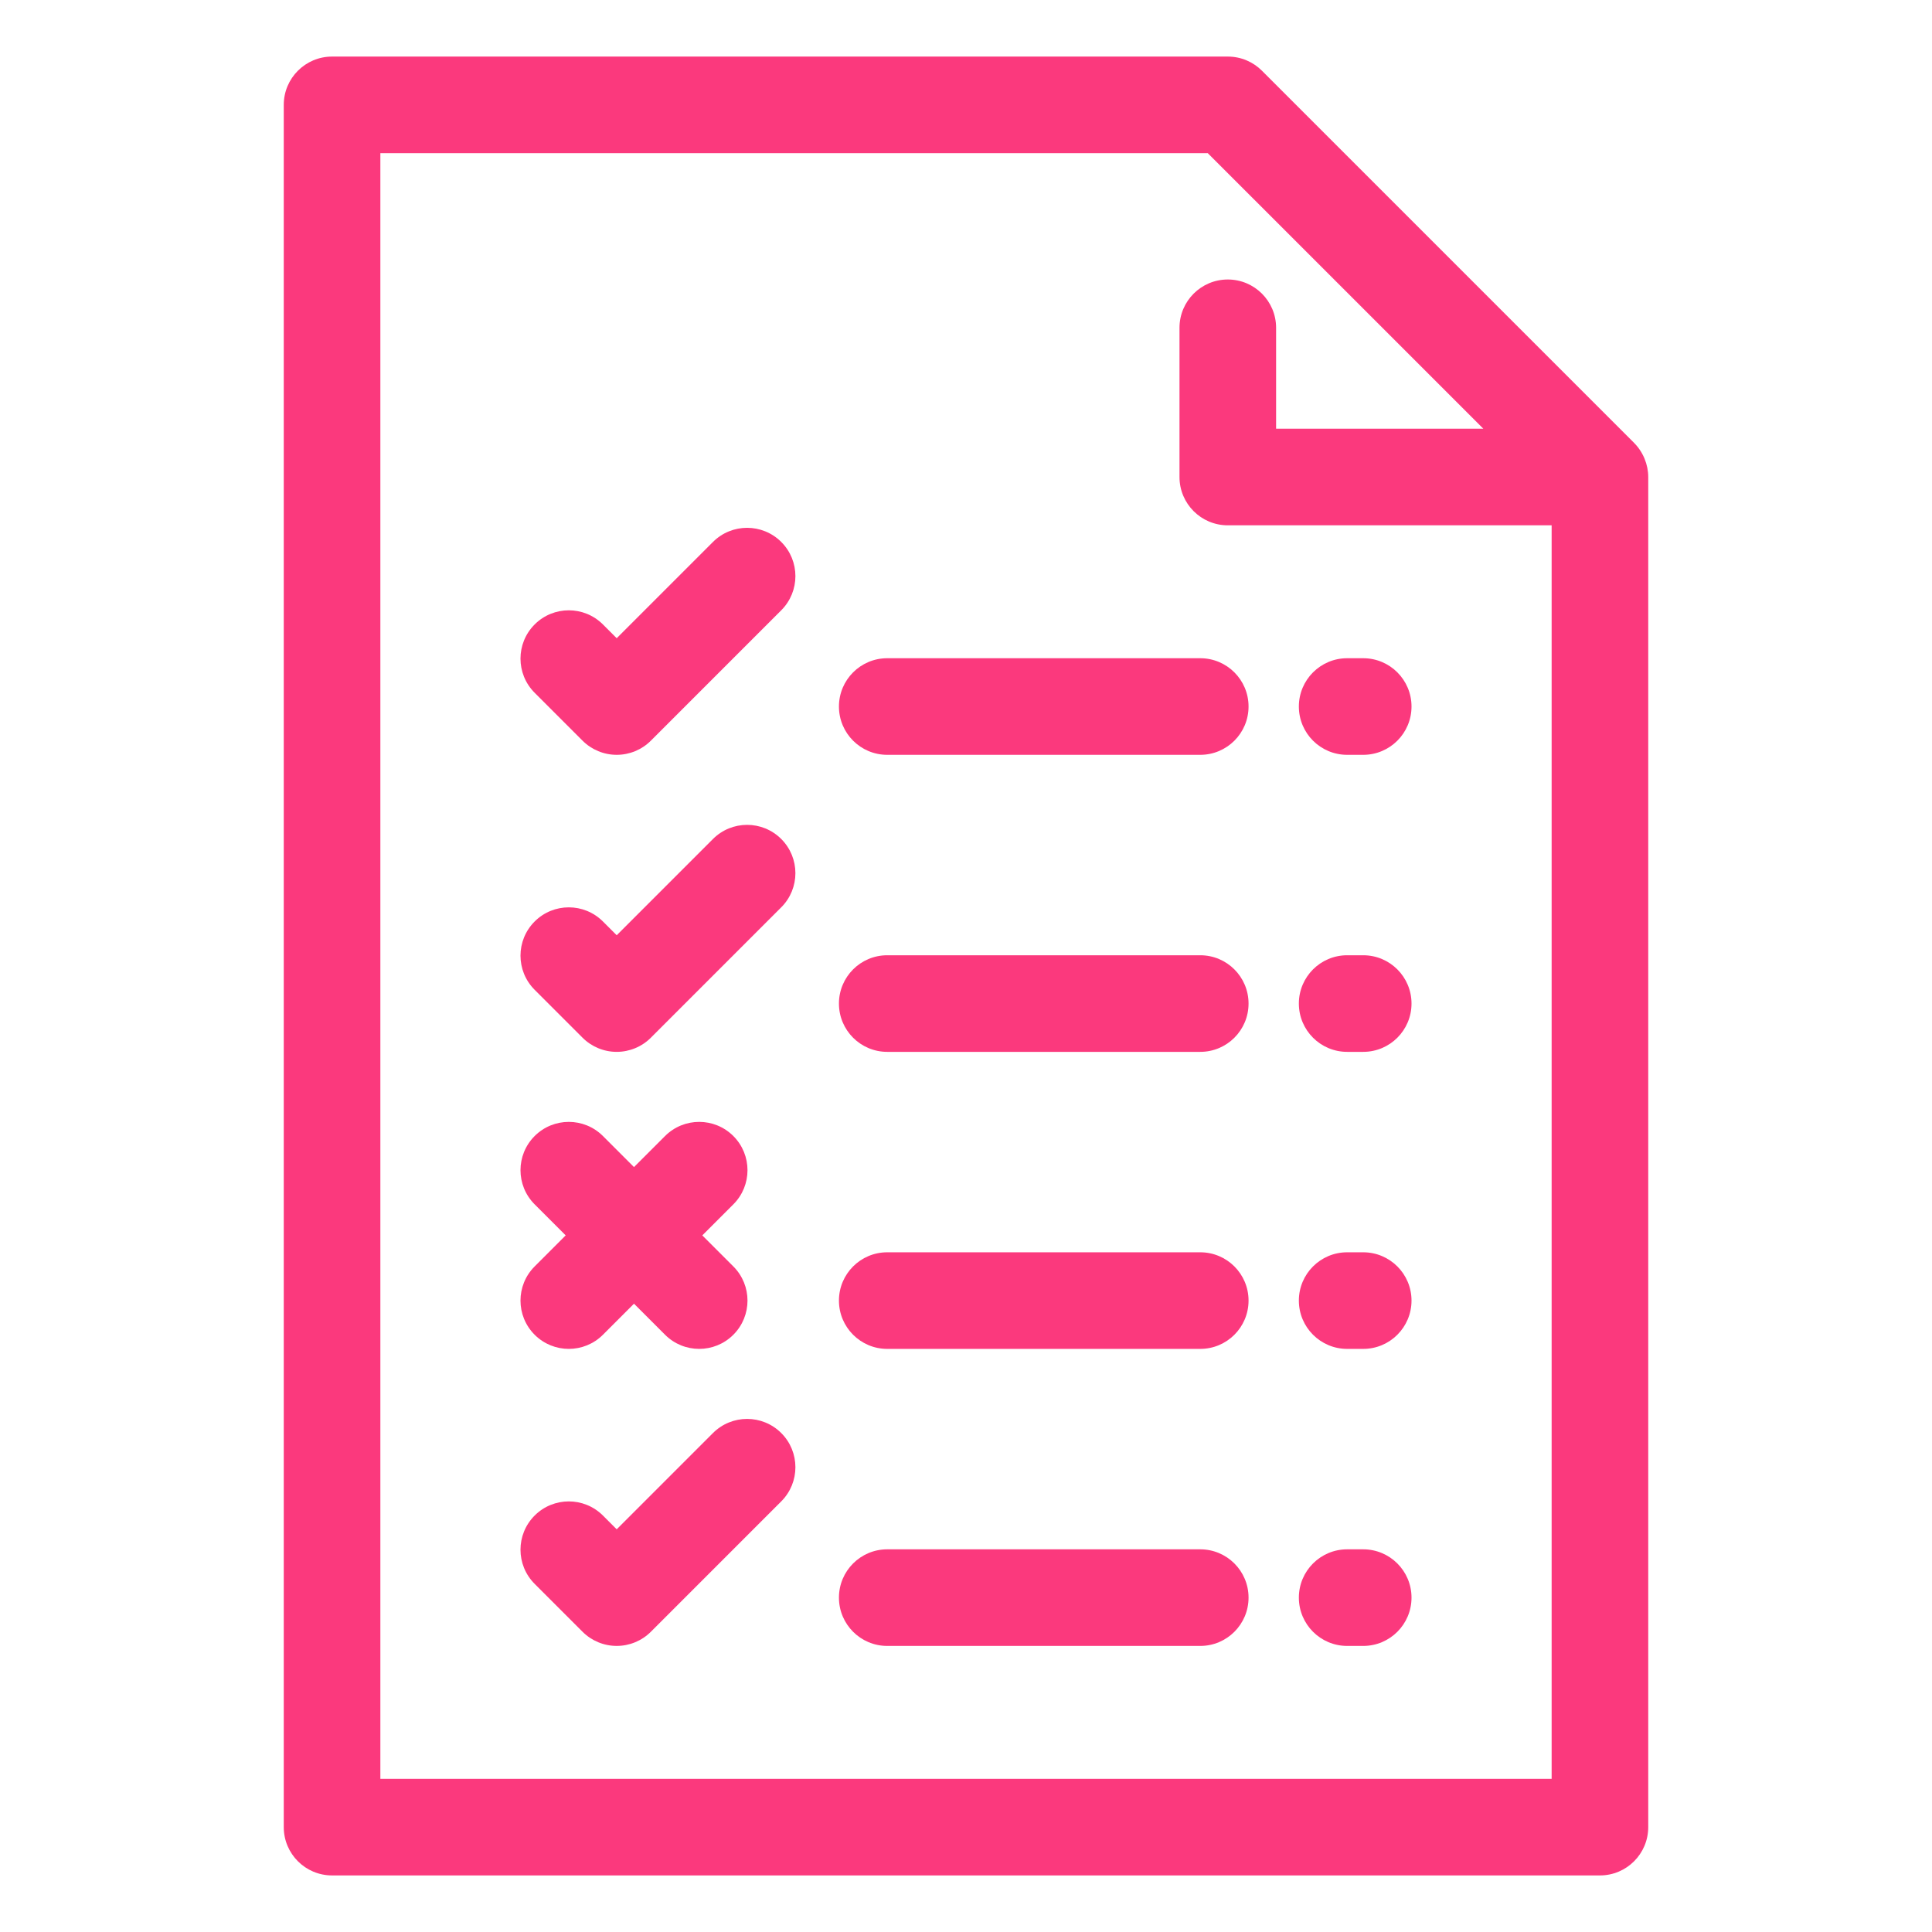 <?xml version="1.0" ?>

<!DOCTYPE svg  PUBLIC '-//W3C//DTD SVG 1.1//EN'  'http://www.w3.org/Graphics/SVG/1.1/DTD/svg11.dtd'>

<!-- Uploaded to: SVG Repo, www.svgrepo.com, Generator: SVG Repo Mixer Tools -->
<svg fill="#fb397d" viewBox="0 0 800 800" enable-background="new 0 0 800 800" id="GUIDE" version="1.1" xml:space="preserve" xmlns="http://www.w3.org/2000/svg" xmlns:cc="http://creativecommons.org/ns#" xmlns:dc="http://purl.org/dc/elements/1.1/" xmlns:inkscape="http://www.inkscape.org/namespaces/inkscape" xmlns:rdf="http://www.w3.org/1999/02/22-rdf-syntax-ns#" xmlns:sodipodi="http://sodipodi.sourceforge.net/DTD/sodipodi-0.dtd" xmlns:svg="http://www.w3.org/2000/svg" xmlns:xlink="http://www.w3.org/1999/xlink">

<g>

<path d="M676.637,183.386c0.002-0.002,0.004-0.004,0.005-0.005L522.549,29.287c-3.619-3.62-8.62-5.86-14.145-5.86H137.5   c-11.046,0-20,8.954-20,20v713.146c0,11.046,8.954,20,20,20h525c11.046,0,20-8.954,20-20V197.522   C682.5,192.407,680.426,187.203,676.637,183.386z M642.5,736.573h-485V63.427h342.62l114.096,114.095l-85.812,0v-41.788   c0-11.046-8.954-20-20-20s-20,8.954-20,20v61.788c0,11.046,8.954,20,20,20c0,0,92.404,0,134.096,0V736.573z"/>

<path d="M295.217,224.417l-39.854,39.855l-5.697-5.697c-7.811-7.811-20.473-7.811-28.283,0c-7.811,7.81-7.811,20.473,0,28.284   l19.84,19.84c3.75,3.751,8.838,5.858,14.142,5.858c5.305,0,10.392-2.107,14.143-5.858l53.996-53.999   c7.81-7.811,7.81-20.474-0.001-28.284C315.69,216.606,303.027,216.606,295.217,224.417z"/>

<path d="M557.831,312.557h6.646c11.046,0,20-8.954,20-20s-8.954-20-20-20h-6.646c-11.046,0-20,8.954-20,20   S546.785,312.557,557.831,312.557z"/>

<path d="M367.389,272.557c-11.046,0-20,8.954-20,20s8.954,20,20,20h129.609c11.046,0,20-8.954,20-20s-8.954-20-20-20H367.389z"/>

<path d="M557.831,435.552h6.646c11.046,0,20-8.954,20-20s-8.954-20-20-20h-6.646c-11.046,0-20,8.954-20,20   S546.785,435.552,557.831,435.552z"/>

<path d="M496.998,395.552H367.389c-11.046,0-20,8.954-20,20s8.954,20,20,20h129.609c11.046,0,20-8.954,20-20   S508.044,395.552,496.998,395.552z"/>

<path d="M557.831,558.547h6.646c11.046,0,20-8.954,20-20s-8.954-20-20-20h-6.646c-11.046,0-20,8.954-20,20   S546.785,558.547,557.831,558.547z"/>

<path d="M496.998,518.547H367.389c-11.046,0-20,8.954-20,20s8.954,20,20,20h129.609c11.046,0,20-8.954,20-20   S508.044,518.547,496.998,518.547z"/>

<path d="M557.831,681.542h6.646c11.046,0,20-8.954,20-20s-8.954-20-20-20h-6.646c-11.046,0-20,8.954-20,20   S546.785,681.542,557.831,681.542z"/>

<path d="M496.998,641.542H367.389c-11.046,0-20,8.954-20,20s8.954,20,20,20h129.609c11.046,0,20-8.954,20-20   S508.044,641.542,496.998,641.542z"/>

<path d="M255.363,435.552c5.304,0,10.392-2.107,14.142-5.858l53.996-53.996c7.811-7.811,7.811-20.475,0-28.285   s-20.473-7.811-28.283,0l-39.854,39.855l-5.697-5.698c-7.81-7.81-20.474-7.812-28.284-0.001s-7.811,20.474-0.001,28.284   l19.84,19.841C244.972,433.444,250.059,435.552,255.363,435.552z"/>

<path d="M234.239,511.547l-12.856,12.857c-7.81,7.811-7.81,20.474,0.001,28.284c3.905,3.905,9.023,5.857,14.142,5.857   s10.237-1.952,14.143-5.858l12.855-12.855l12.856,12.855c3.904,3.906,9.023,5.858,14.142,5.858s10.237-1.952,14.142-5.858   c7.811-7.811,7.811-20.473,0-28.283l-12.855-12.857l12.856-12.857c7.81-7.811,7.81-20.474-0.001-28.284   c-7.811-7.81-20.474-7.81-28.284,0.001l-12.856,12.856l-12.857-12.856c-7.811-7.811-20.473-7.811-28.283,0s-7.811,20.474,0,28.283   L234.239,511.547z"/>

<path d="M295.217,593.4l-39.854,39.855l-5.697-5.697c-7.811-7.811-20.473-7.811-28.283,0c-7.811,7.81-7.811,20.473,0,28.283   l19.84,19.84c3.75,3.752,8.838,5.858,14.142,5.858c5.305,0,10.392-2.107,14.143-5.858l53.996-53.998   c7.81-7.811,7.81-20.474-0.001-28.284C315.69,585.59,303.027,585.59,295.217,593.4z"/>

</g>

</svg>